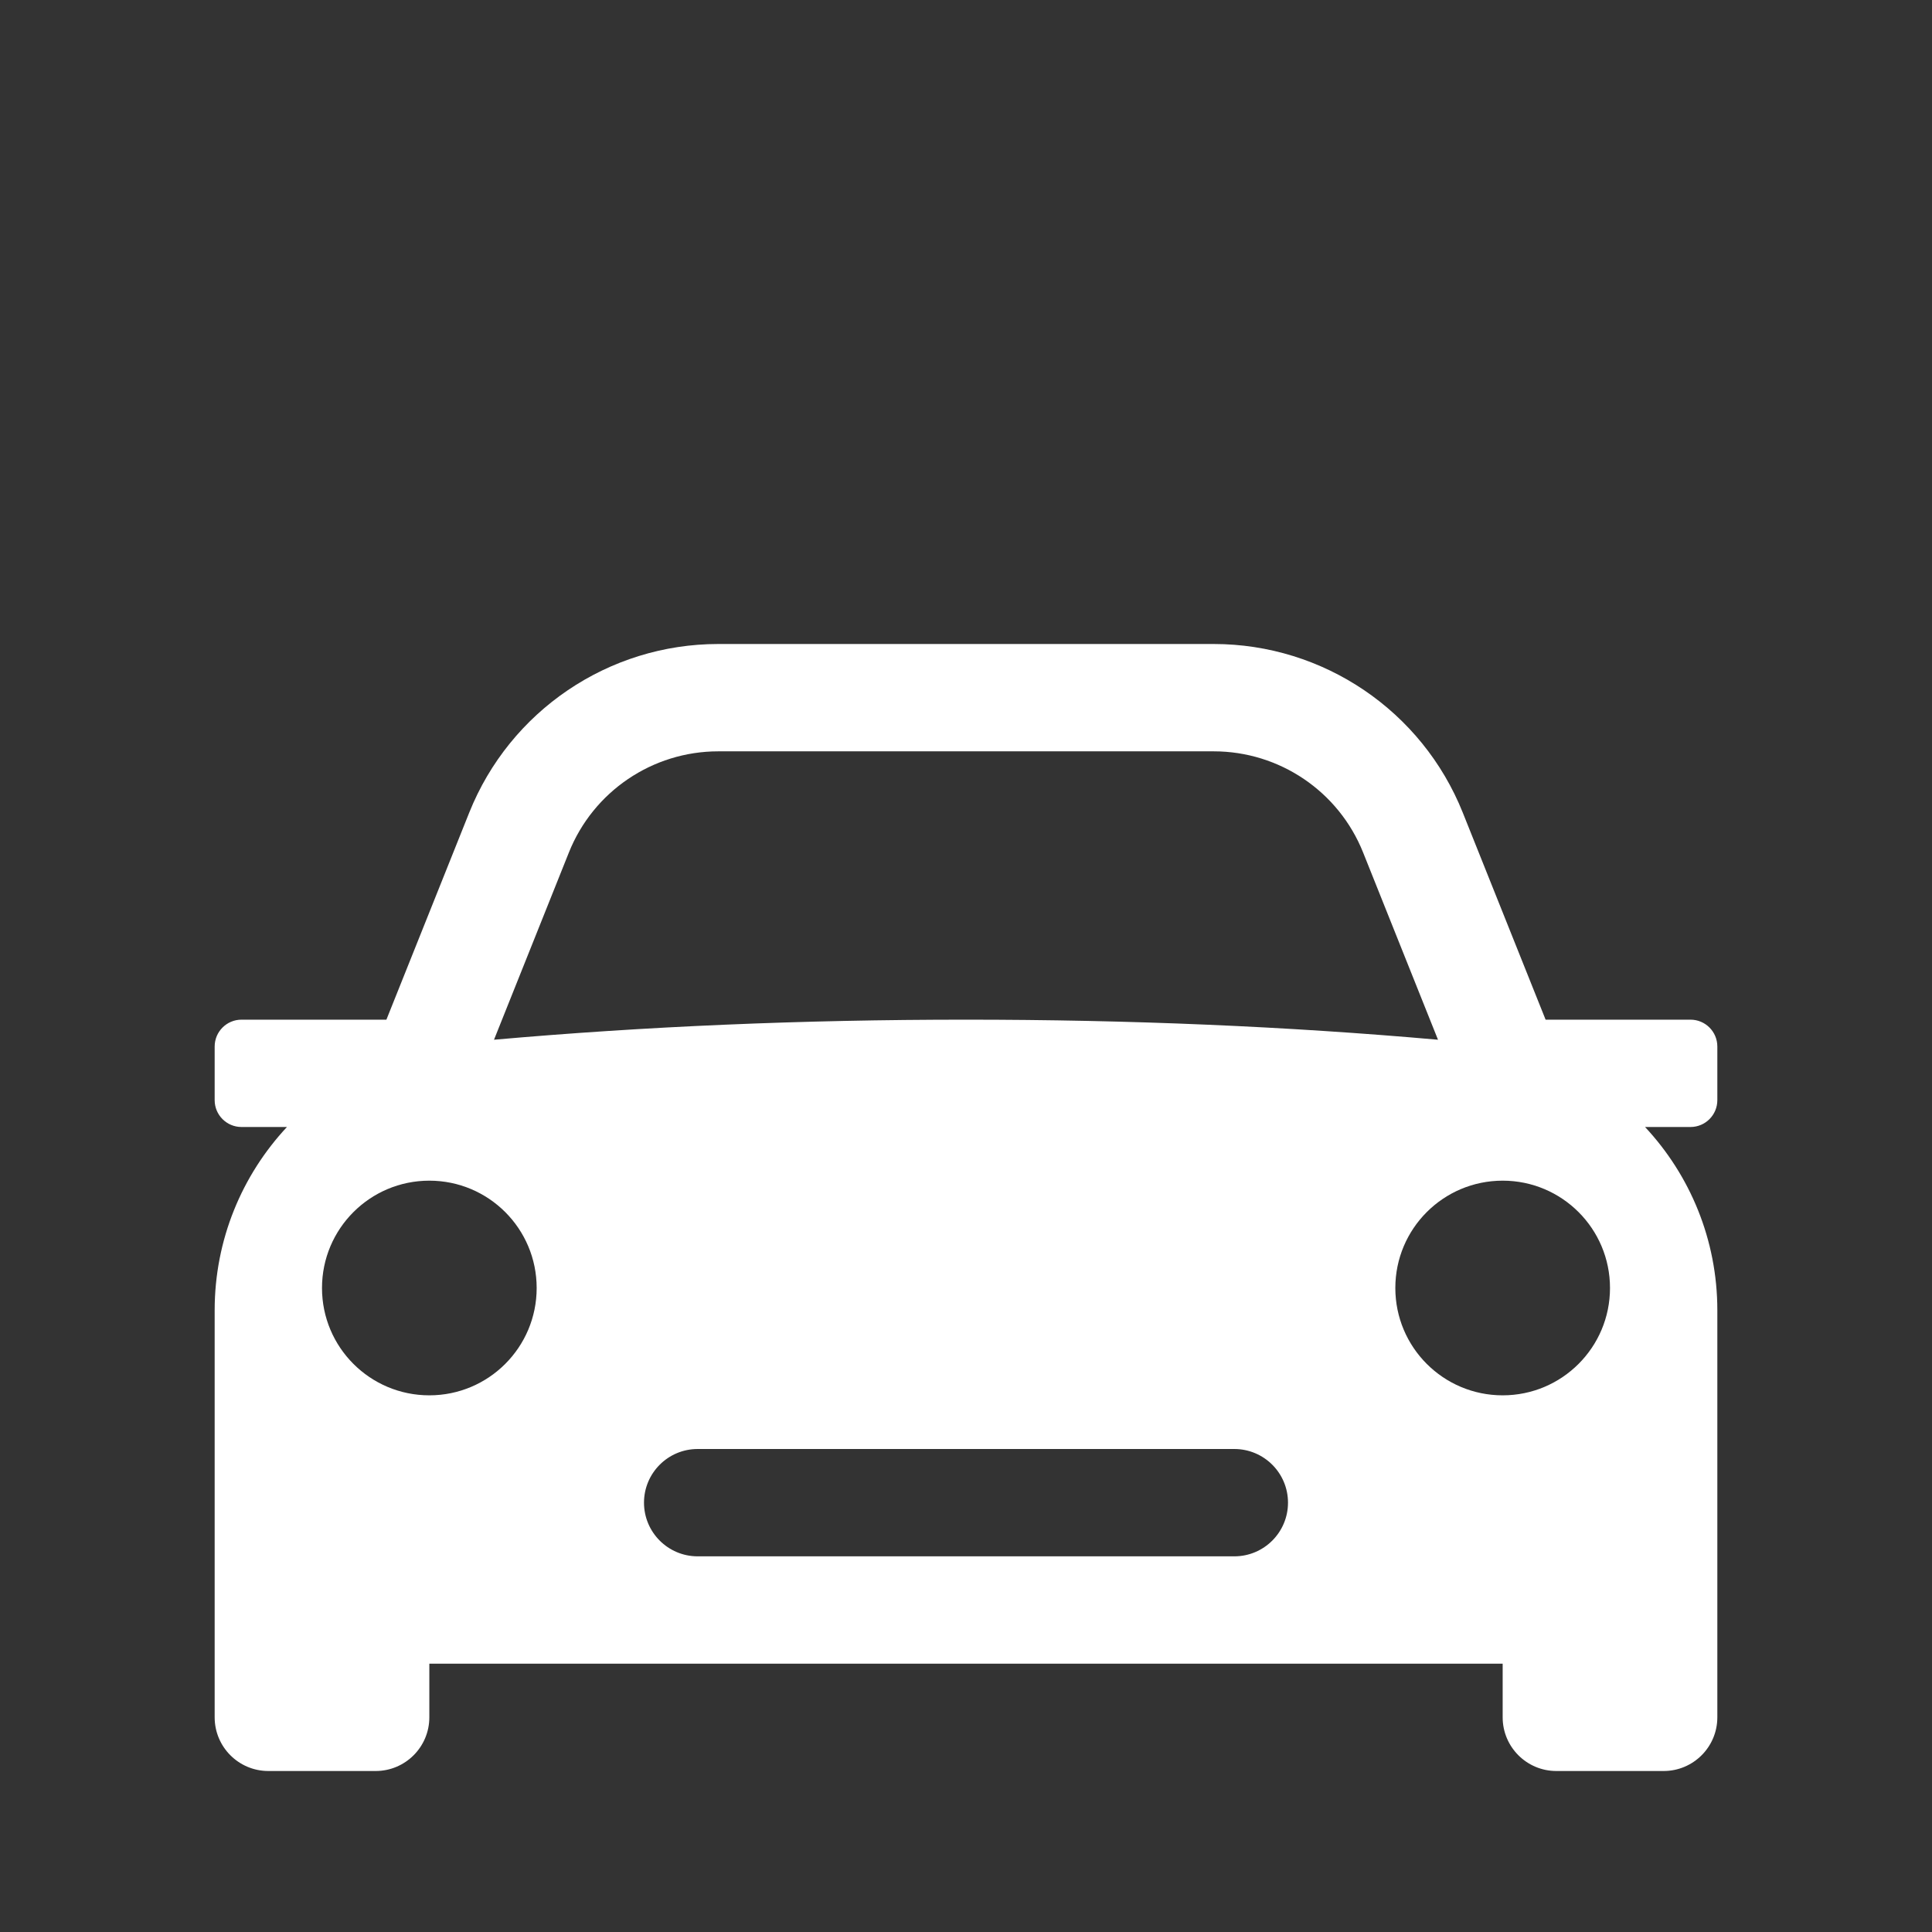 <?xml version="1.0" encoding="UTF-8"?>
<svg width="36px" height="36px" viewBox="0 0 36 36" version="1.1" xmlns="http://www.w3.org/2000/svg" xmlns:xlink="http://www.w3.org/1999/xlink">
    <rect x="0" y="0" width="36" height="36" fill="#333333" stroke="none"/>
    <!-- Generator: sketchtool 51.1 (57501) - http://www.bohemiancoding.com/sketch -->
    <title>A8CFA4B4-CE42-4D24-ADDA-F2147D92606E</title>
    <desc>Created with sketchtool.</desc>
    <defs></defs>
    <g id="Symbols" stroke="none" stroke-width="1" fill="none" fill-rule="evenodd">
        <g id="icon/product/white/auto" fill="#FFFFFF" fill-rule="nonzero">
            <g id="icon/product/auto">
                <g id="Group-2" transform="translate(4, 12)">
                    <path d="M3.2,7 L4.743,3.143 C5.502,1.245 7.341,1.26375119e-15 9.385,0 L18.615,1.77635684e-15 C20.659,1.40078407e-15 22.498,1.245 23.257,3.143 L24.8,7 L27.5,7 C27.776,7 28,7.224 28,7.5 L28,8.5 C28,8.776 27.776,9 27.5,9 L26.653,9 C27.491,9.897 28,11.101 28,12.414 L28,20 C28,20.552 27.552,21 27,21 L25,21 C24.448,21 24,20.552 24,20 L24,19 L4,19 L4,20 C4,20.552 3.552,21 3,21 L1,21 C0.448,21 -9.5165745e-15,20.552 -1.15463195e-14,20 L5.41529078e-06,12.414 C5.41529078e-06,11.101 0.509,9.897 1.347,9 L0.5,9 C0.224,9 -8.8817842e-16,8.776 -8.8817842e-16,8.5 L-8.8817842e-16,7.5 C-8.8817842e-16,7.224 0.224,7 0.5,7 L3.2,7 Z M5.205,7.374 C8.012,7.125 10.944,7 14,7 C17.056,7 19.988,7.125 22.795,7.374 L21.4,3.886 C20.945,2.747 19.842,2 18.615,2 L9.385,2 C8.158,2 7.055,2.747 6.6,3.886 L5.205,7.374 Z M4,10 C2.895,10 2,10.895 2,12 C2,13.105 2.895,14 4,14 C5.105,14 6,13.105 6,12 C6,10.895 5.105,10 4,10 Z M24,10 C22.895,10 22,10.895 22,12 C22,13.105 22.895,14 24,14 C25.105,14 26,13.105 26,12 C26,10.895 25.105,10 24,10 Z M9,15 C8.448,15 8,15.448 8,16 C8,16.552 8.448,17 9,17 L19,17 C19.552,17 20,16.552 20,16 C20,15.448 19.552,15 19,15 L9,15 Z" id="Combined-Shape"></path>
                </g>
            </g>
        </g>
    </g>
</svg>